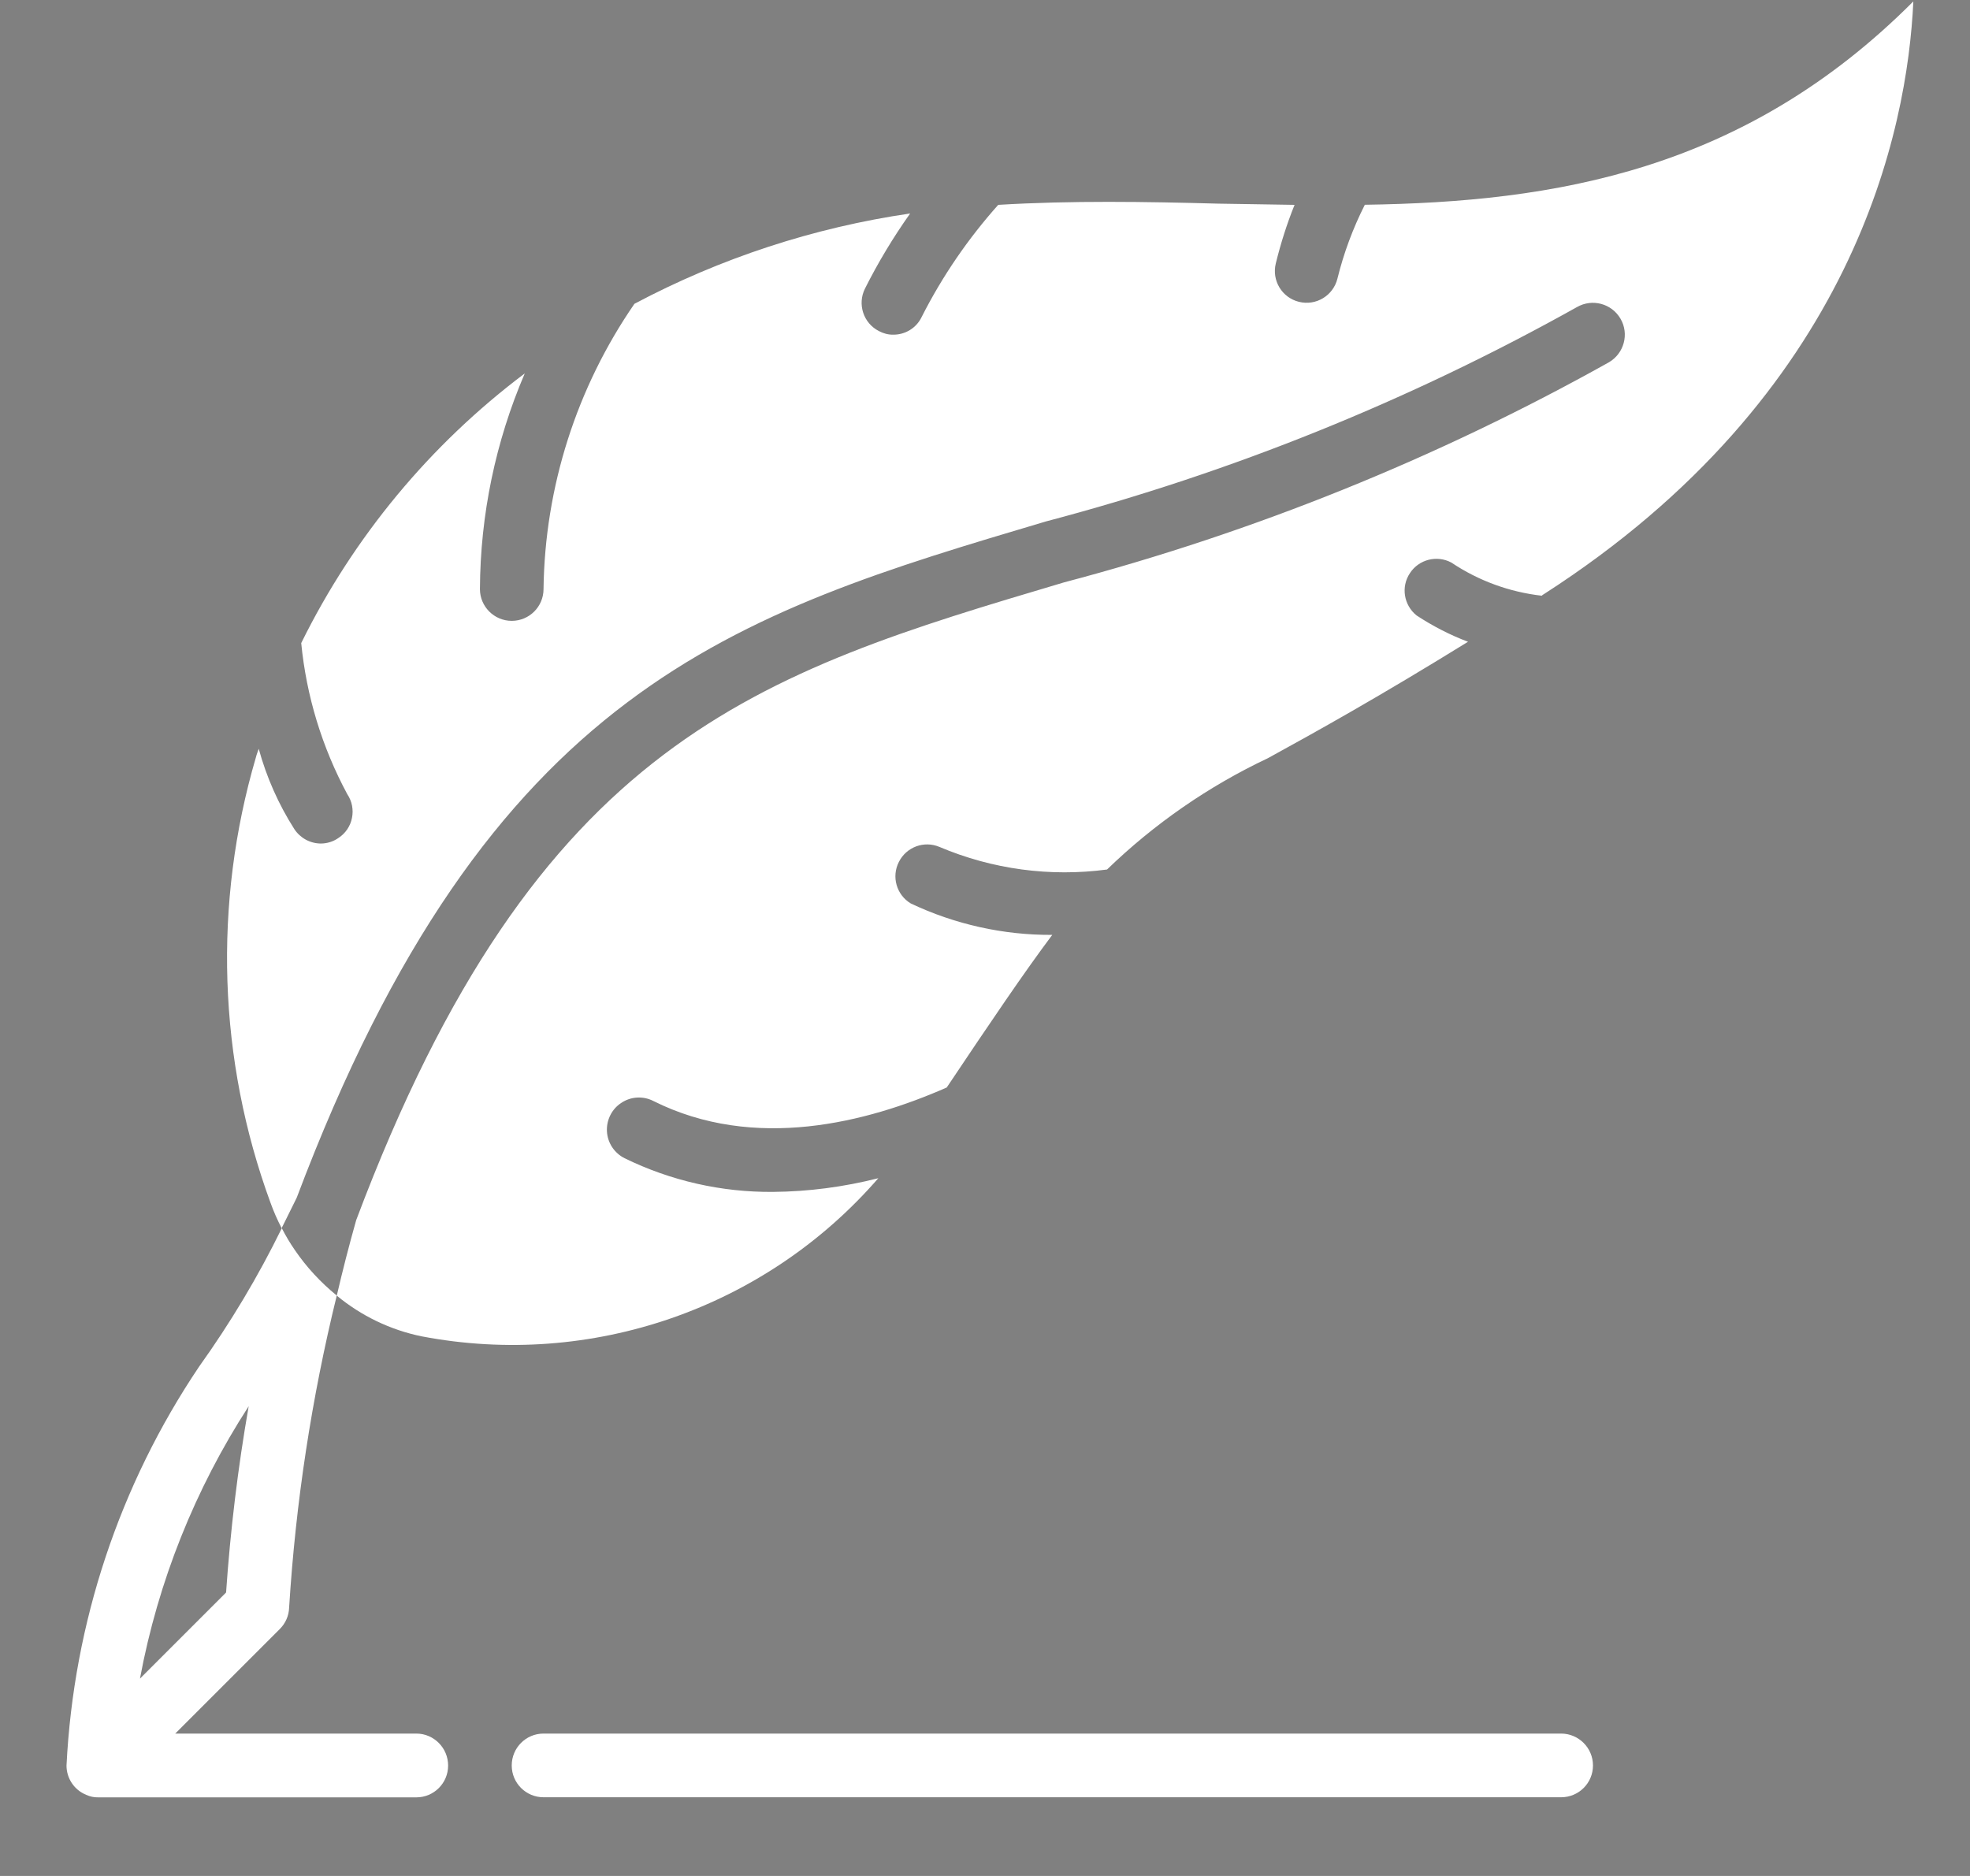 <?xml version="1.0" encoding="utf-8"?>
<!-- Generator: Adobe Illustrator 16.0.3, SVG Export Plug-In . SVG Version: 6.00 Build 0)  -->
<!DOCTYPE svg PUBLIC "-//W3C//DTD SVG 1.1//EN" "http://www.w3.org/Graphics/SVG/1.1/DTD/svg11.dtd">
<svg version="1.1" id="Capa_1" xmlns="http://www.w3.org/2000/svg" xmlns:xlink="http://www.w3.org/1999/xlink" x="0px" y="0px"
	 width="21px" height="20px" viewBox="0 0 21 20" enable-background="new 0 0 21 20" xml:space="preserve">
<rect x="0" y="0" width="21" height="20" fill="#808080" stroke="none"/>
<path fill="#FFFFFF" d="M20.396,0.015c-0.063,1.363-0.623,4.187-3.938,6.319c-0.009,0.005-0.017,0.01-0.023,0.017
	c-0.345-0.039-0.675-0.16-0.963-0.353c-0.154-0.083-0.347-0.034-0.442,0.112c-0.098,0.146-0.066,0.341,0.07,0.451
	c0.172,0.113,0.355,0.208,0.549,0.281c-0.943,0.583-1.613,0.956-2.133,1.241c-0.633,0.299-1.212,0.7-1.715,1.187
	c-0.606,0.081-1.223-0.002-1.787-0.241C9.85,8.96,9.662,9.03,9.582,9.189C9.501,9.347,9.557,9.541,9.709,9.632
	c0.471,0.223,0.987,0.338,1.508,0.335c-0.297,0.396-0.653,0.922-1.125,1.627c-0.848,0.373-2.048,0.685-3.129,0.143
	c-0.109-0.055-0.239-0.047-0.34,0.021c-0.102,0.066-0.16,0.184-0.153,0.305c0.007,0.122,0.079,0.23,0.188,0.285
	c0.493,0.241,1.035,0.364,1.583,0.359c0.378-0.003,0.755-0.053,1.122-0.146c-1.207,1.39-3.061,2.031-4.868,1.686
	c-0.333-0.068-0.644-0.218-0.905-0.434c0.061-0.262,0.129-0.529,0.207-0.805c1.929-5.128,4.285-5.83,7.545-6.799
	c2.026-0.535,3.978-1.323,5.808-2.346c0.162-0.094,0.219-0.302,0.125-0.464c-0.094-0.163-0.302-0.219-0.465-0.125
	c-1.783,0.997-3.686,1.765-5.66,2.285c-3.319,0.986-5.936,1.766-7.987,7.21l-0.146,0.295c-0.006,0.01-0.011,0.02-0.014,0.031
	c-0.046-0.088-0.086-0.179-0.119-0.271c-0.56-1.525-0.614-3.19-0.156-4.75c0.007-0.03,0.02-0.061,0.03-0.091
	c0.083,0.303,0.211,0.592,0.38,0.857c0.063,0.095,0.168,0.152,0.281,0.153c0.067,0,0.132-0.02,0.187-0.058
	C3.683,8.885,3.735,8.808,3.752,8.72c0.018-0.088,0-0.179-0.05-0.253C3.433,7.967,3.266,7.42,3.211,6.856
	C3.769,5.724,4.585,4.74,5.594,3.981C5.282,4.708,5.12,5.489,5.116,6.28c0,0.187,0.152,0.339,0.339,0.339
	c0.188,0,0.339-0.152,0.339-0.339c0.014-1.087,0.352-2.146,0.969-3.041c0.917-0.487,1.912-0.813,2.939-0.963
	c-0.18,0.254-0.341,0.521-0.481,0.8C9.137,3.243,9.204,3.446,9.37,3.53c0.047,0.025,0.099,0.039,0.152,0.038
	c0.128,0.001,0.246-0.071,0.302-0.187c0.219-0.433,0.494-0.835,0.817-1.197c0.783-0.047,1.573-0.034,2.342-0.013
	c0.274,0.003,0.546,0.01,0.817,0.013c-0.082,0.203-0.148,0.412-0.2,0.624c-0.045,0.182,0.065,0.365,0.247,0.41
	s0.365-0.066,0.41-0.248c0.067-0.272,0.165-0.536,0.292-0.787C16.574,2.154,18.594,1.822,20.396,0.015z"/>
<path fill="#FFFFFF" d="M4.438,18.482h-2.57l1.115-1.115c0.061-0.061,0.096-0.141,0.099-0.227c0.07-1.123,0.24-2.236,0.508-3.328
	c-0.172-0.14-0.323-0.303-0.447-0.485c-0.052-0.075-0.098-0.153-0.139-0.233c-0.252,0.515-0.547,1.008-0.881,1.475
	c-0.85,1.263-1.338,2.733-1.414,4.254c0,0.137,0.083,0.261,0.21,0.312c0.041,0.019,0.084,0.028,0.129,0.027h3.39
	c0.187,0,0.339-0.151,0.339-0.339S4.625,18.482,4.438,18.482z M2.651,14.992c-0.115,0.656-0.195,1.32-0.241,1.986l-0.918,0.918
	C1.685,16.861,2.079,15.875,2.651,14.992z"/>
<path fill="#FFFFFF" d="M16.641,18.482H5.794c-0.188,0-0.339,0.152-0.339,0.34s0.152,0.339,0.339,0.339h10.847
	c0.188,0,0.34-0.151,0.34-0.339S16.828,18.482,16.641,18.482z"/>
<g>
	<path fill="#FFB89A" d="M-318.06-270.305c-0.004,9.66,6.445,17.495,14.405,17.499s14.415-7.823,14.418-17.482
		c0-0.006,0-0.011,0-0.017c0-9.66-6.452-17.491-14.412-17.491S-318.06-279.964-318.06-270.305L-318.06-270.305z"/>
	<path fill="#33CC99" d="M-292.564-273.271c-1.366,0-2.527,1.084-2.927,2.581h-0.01c-0.206,0.798-0.473,1.583-0.791,2.331
		l0.021,0.013c-0.236,0.523-0.37,1.134-0.37,1.783c0,2.069,1.376,3.74,3.082,3.74c1.335,0,2.465-1.022,2.896-2.468
		c0.37-0.91,0.688-1.845,0.956-2.817c0.144-0.437,0.226-0.91,0.226-1.421C-289.483-271.589-290.859-273.271-292.564-273.271
		L-292.564-273.271z"/>
	<path fill="#33CC99" d="M-299.837-262.426c-0.699,0-1.335,0.287-1.859,0.761c-1.839,1.197-3.903,1.82-6.04,1.82
		c-3.431,0-6.656-1.621-9.081-4.563c-2.424-2.942-3.76-6.857-3.76-11.021c0-4.164,1.335-8.078,3.76-11.021
		c2.424-2.942,5.65-4.563,9.081-4.563c3.431,0,6.656,1.621,9.081,4.563c1.603,1.945,2.732,4.326,3.308,6.907v0.025h0.01
		c0.298,1.683,1.531,2.955,3.01,2.955c1.705,0,3.082-1.67,3.082-3.74c0-0.437-0.062-0.848-0.174-1.234
		c-2.208-9.774-9.574-16.955-18.326-16.955c-10.498,0-19.003,10.322-19.003,23.063c0,12.741,8.505,23.063,19.003,23.063
		c3.452,0,6.677-1.109,9.46-3.066l-0.01-0.025c0.915-0.648,1.531-1.857,1.531-3.229
		C-296.755-260.755-298.132-262.426-299.837-262.426z"/>
	<path fill="#45484C" d="M-307.736-316.02c4.335,0,8.536,1.035,12.491,3.054c3.821,1.958,7.252,4.775,10.211,8.353
		c2.958,3.578,5.27,7.742,6.882,12.392c1.674,4.8,2.517,9.899,2.517,15.16s-0.853,10.36-2.517,15.159
		c-1.613,4.638-3.935,8.802-6.882,12.392c-2.948,3.578-6.379,6.396-10.211,8.353c-3.955,2.032-8.156,3.055-12.491,3.055
		s-8.536-1.035-12.491-3.055c-3.821-1.957-7.252-4.774-10.2-8.353c-2.948-3.578-5.27-7.742-6.882-12.379
		c-1.675-4.8-2.517-9.898-2.517-15.16c0-5.261,0.853-10.36,2.517-15.159c1.612-4.638,3.934-8.802,6.882-12.392
		c2.948-3.578,6.379-6.396,10.21-8.353C-316.272-314.985-312.071-316.02-307.736-316.02 M-307.736-323.5
		c-21.13,0-38.264,20.794-38.264,46.438s17.134,46.438,38.264,46.438s38.264-20.794,38.264-46.438S-286.606-323.5-307.736-323.5
		L-307.736-323.5z"/>
	<path fill="#45484C" d="M-259.293-212.945l-24.129-29.284c-1.202-1.459-1.202-3.84,0-5.286c1.202-1.458,3.164-1.458,4.355,0
		l24.129,29.284c1.202,1.459,1.202,3.84,0,5.286C-256.129-211.499-258.091-211.499-259.293-212.945L-259.293-212.945z"/>
</g>
</svg>
